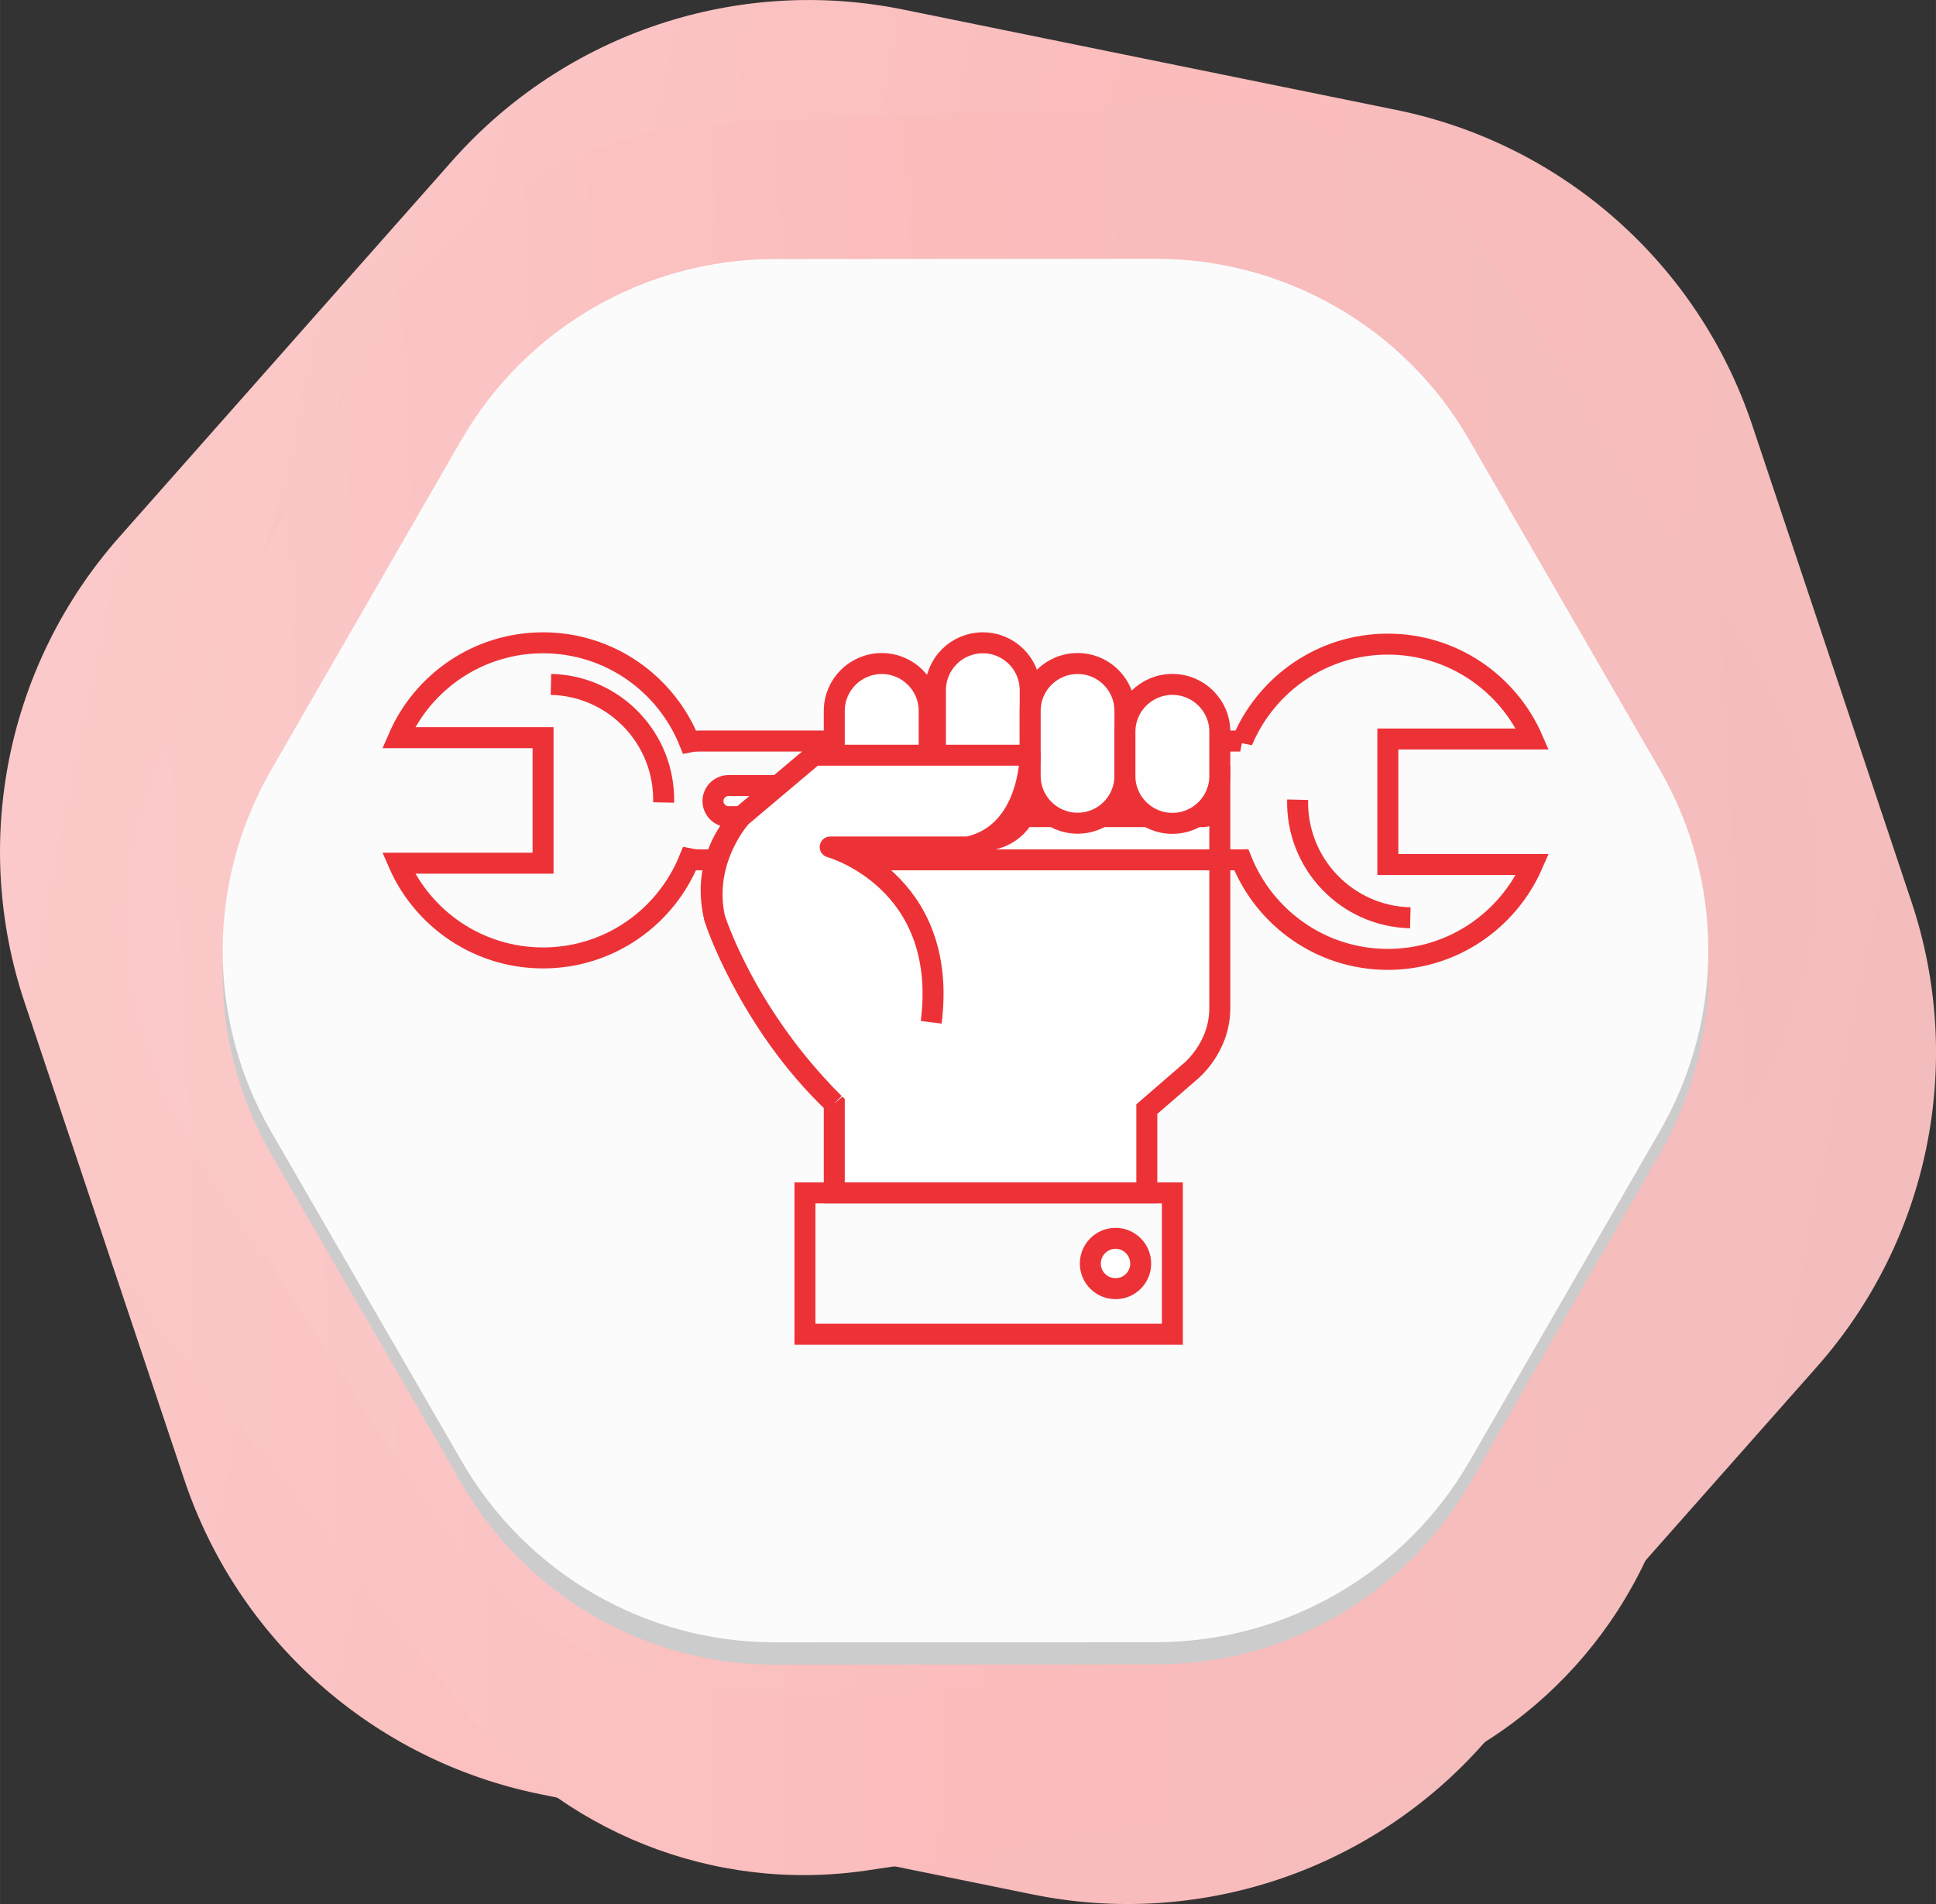 <?xml version="1.0" encoding="UTF-8"?>
<!DOCTYPE svg PUBLIC "-//W3C//DTD SVG 1.1//EN" "http://www.w3.org/Graphics/SVG/1.1/DTD/svg11.dtd">
<!-- Creator: CorelDRAW X8 -->
<svg xmlns="http://www.w3.org/2000/svg" xml:space="preserve" width="132.623mm" height="130.45mm" version="1.1" style="shape-rendering:geometricPrecision; text-rendering:geometricPrecision; image-rendering:optimizeQuality; fill-rule:evenodd; clip-rule:evenodd"
viewBox="0 0 13262 13045"
 xmlns:xlink="http://www.w3.org/1999/xlink">
 <rect x="0" y="0" width="13262" height="13045" fill="#333333" stroke="none"/>
 <defs>
  <style type="text/css">
   <![CDATA[
    .str0 {stroke:#ED3237;stroke-width:143.73}
    .str1 {stroke:#ED3237;stroke-width:143.73;stroke-linejoin:round}
    .fil5 {fill:none;fill-rule:nonzero}
    .fil6 {fill:#FEFEFE;fill-rule:nonzero}
    .fil3 {fill:#CCCCCC;fill-rule:nonzero}
    .fil4 {fill:#FBFBFB;fill-rule:nonzero}
    .fil0 {fill:url(#id0);fill-rule:nonzero}
    .fil1 {fill:url(#id1);fill-rule:nonzero}
    .fil2 {fill:url(#id2);fill-rule:nonzero}
   ]]>
  </style>
  <linearGradient id="id0" gradientUnits="userSpaceOnUse" x1="259.029" y1="5218.47" x2="13003.3" y2="7826.52">
   <stop offset="0" style="stop-opacity:1; stop-color:#FBC9C9"/>
   <stop offset="0.502" style="stop-opacity:1; stop-color:#FBBCBC"/>
   <stop offset="1" style="stop-opacity:1; stop-color:#F4BDBD"/>
  </linearGradient>
  <linearGradient id="id1" gradientUnits="userSpaceOnUse" xlink:href="#id0" x1="-2.824" y1="6943.72" x2="13304.5" y2="6954.22">
  </linearGradient>
  <linearGradient id="id2" gradientUnits="userSpaceOnUse" xlink:href="#id0" x1="1016.22" y1="6440.8" x2="12277.1" y2="5871.4">
  </linearGradient>
 </defs>
 <g id="Camada_x0020_1">
  <g id="_2449600554896">
   <path class="fil0" d="M9564 753l-3374 -687c-1140,-233 -2318,162 -3090,1033l-2281 2578c-772,871 -1020,2087 -651,3190l1093 3267c368,1103 1297,1926 2438,2158l3374 687c1140,233 2318,-161 3089,-1033l2281 -2578c773,-871 1020,-2087 651,-3190l-1091 -3266c-370,-1105 -1299,-1927 -2439,-2159z"/>
  </g>
  <g id="_2449600554832">
   <path class="fil1" d="M7366 1084l-3097 458c-1046,155 -1929,859 -2317,1846l-1150 2923c-388,988 -223,2110 435,2943l1947 2465c657,833 1707,1251 2753,1096l3095 -458c1047,-154 1929,-859 2318,-1846l1149 -2923c389,-988 223,-2110 -434,-2943l-1947 -2465c-657,-832 -1706,-1251 -2752,-1096z"/>
  </g>
  <g id="_2449600554736">
   <path class="fil2" d="M7864 705l-2968 148c-1003,50 -1903,632 -2361,1525l-1356 2644c-459,893 -405,1963 139,2807l1612 2497c545,844 1498,1332 2501,1282l2968 -148c1003,-50 1902,-631 2361,-1524l1356 -2644c459,-894 405,-1964 -140,-2807l-1612 -2496c-544,-844 -1497,-1334 -2500,-1284z"/>
  </g>
  <path class="fil3" d="M7918 1927l-2616 2c-883,0 -1699,472 -2141,1238l-1306 2266c-440,765 -440,1708 2,2473l1309 2264c443,765 1259,1235 2143,1235l2615 -2c884,0 1701,-472 2143,-1238l1305 -2266c441,-765 441,-1708 -2,-2473l-1309 -2264c-442,-765 -1260,-1237 -2143,-1235z"/>
  <path class="fil4" d="M7918 1773l-2616 2c-883,1 -1699,473 -2141,1238l-1306 2266c-440,766 -440,1709 2,2474l1309 2264c443,765 1259,1236 2143,1235l2615 -1c884,-2 1701,-473 2143,-1240l1305 -2264c441,-766 441,-1709 -2,-2474l-1309 -2265c-442,-765 -1260,-1235 -2143,-1235z"/>
  <g id="_2165857453984">
   <polygon class="fil5 str0" points="5514,9141 8031,9141 8031,8173 5514,8173 "/>
   <path class="fil6" d="M5077 5595c0,0 -288,264 -182,693 0,0 231,716 820,1272l0 613 2141 0 0 -574 292 -253c0,0 209,-162 208,-441l0 -1588 -1132 0 -2147 278z"/>
   <path class="fil5 str0" d="M5077 5595c0,0 -288,264 -182,693 0,0 231,716 820,1272l0 613 2141 0 0 -574 292 -253c0,0 209,-162 208,-441l0 -1588 -1132 0"/>
   <path class="fil5 str0" d="M8510 5078c-5,-1 -10,-1 -16,-1l-3706 0c-24,0 -45,2 -65,6 -160,-398 -548,-679 -1003,-679 -443,0 -824,267 -990,650l990 0 0 860 -990 0c166,382 547,649 990,649 455,0 843,-281 1003,-679 20,4 41,7 65,7l3706 0c3,0 6,-1 9,-1 159,400 548,683 1004,683 444,0 824,-268 991,-650l-991 0 0 -860 991 0c-167,-382 -547,-650 -991,-650 -449,0 -834,275 -997,665z"/>
   <path class="fil6" d="M8237 5382c58,0 106,48 106,106l0 0c0,59 -48,107 -106,107l-3246 0c-59,0 -107,-48 -107,-107l0 0c0,-58 48,-106 107,-106l3246 0z"/>
   <path class="fil5 str0" d="M8237 5382c58,0 106,48 106,106l0 0c0,59 -48,107 -106,107l-3246 0c-59,0 -107,-48 -107,-107l0 0c0,-58 48,-106 107,-106l3246 0z"/>
   <path class="fil5 str0" d="M3774 4689c437,10 782,372 772,809"/>
   <path class="fil5 str0" d="M9661 6288c-436,-10 -782,-372 -772,-809"/>
   <path class="fil6" d="M6365 5478c0,180 -146,325 -325,325l0 0c-179,0 -325,-145 -325,-325l0 -608c0,-179 146,-324 325,-324l0 0c179,0 325,145 325,324l0 608z"/>
   <path class="fil5 str0" d="M6365 5478c0,180 -146,325 -325,325l0 0c-179,0 -325,-145 -325,-325l0 -608c0,-179 146,-324 325,-324l0 0c179,0 325,145 325,324l0 608z"/>
   <path class="fil6" d="M7057 5432c0,180 -145,325 -324,325l0 0c-180,0 -325,-145 -325,-325l0 -703c0,-180 145,-325 325,-325l0 0c179,0 324,145 324,325l0 703z"/>
   <path class="fil5 str0" d="M7057 5432c0,180 -145,325 -324,325l0 0c-180,0 -325,-145 -325,-325l0 -703c0,-180 145,-325 325,-325l0 0c179,0 324,145 324,325l0 703z"/>
   <path class="fil6" d="M7706 5316c0,179 -145,324 -324,324l0 0c-180,0 -325,-145 -325,-324l0 -446c0,-179 145,-324 325,-324l0 0c179,0 324,145 324,324l0 446z"/>
   <path class="fil5 str0" d="M7706 5316c0,179 -145,324 -324,324l0 0c-180,0 -325,-145 -325,-324l0 -446c0,-179 145,-324 325,-324l0 0c179,0 324,145 324,324l0 446z"/>
   <path class="fil6" d="M8356 5317c0,179 -146,324 -325,324l0 0c-179,0 -325,-145 -325,-324l0 -304c0,-179 146,-324 325,-324l0 0c179,0 325,145 325,324l0 304z"/>
   <path class="fil5 str0" d="M8356 5317c0,179 -146,324 -325,324l0 0c-179,0 -325,-145 -325,-324l0 -304c0,-179 146,-324 325,-324l0 0c179,0 325,145 325,324l0 304z"/>
   <path class="fil6" d="M6379 7004c123,-977 -692,-1201 -692,-1201l943 0c427,-92 427,-629 427,-629l-1481 0 -499 421c0,0 -269,293 -182,693 0,0 203,659 820,1272l664 -556z"/>
   <path class="fil5 str1" d="M6379 7004c123,-977 -692,-1201 -692,-1201l943 0c427,-92 427,-629 427,-629l-1481 0 -499 421c0,0 -269,293 -182,693 0,0 203,659 820,1272"/>
   <path class="fil6" d="M7814 8657c0,95 -77,172 -172,172 -96,0 -173,-77 -173,-172 0,-95 77,-173 173,-173 95,0 172,78 172,173z"/>
   <path class="fil5 str0" d="M7814 8657c0,95 -77,172 -172,172 -96,0 -173,-77 -173,-172 0,-95 77,-173 173,-173 95,0 172,78 172,173z"/>
  </g>
 </g>
</svg>
